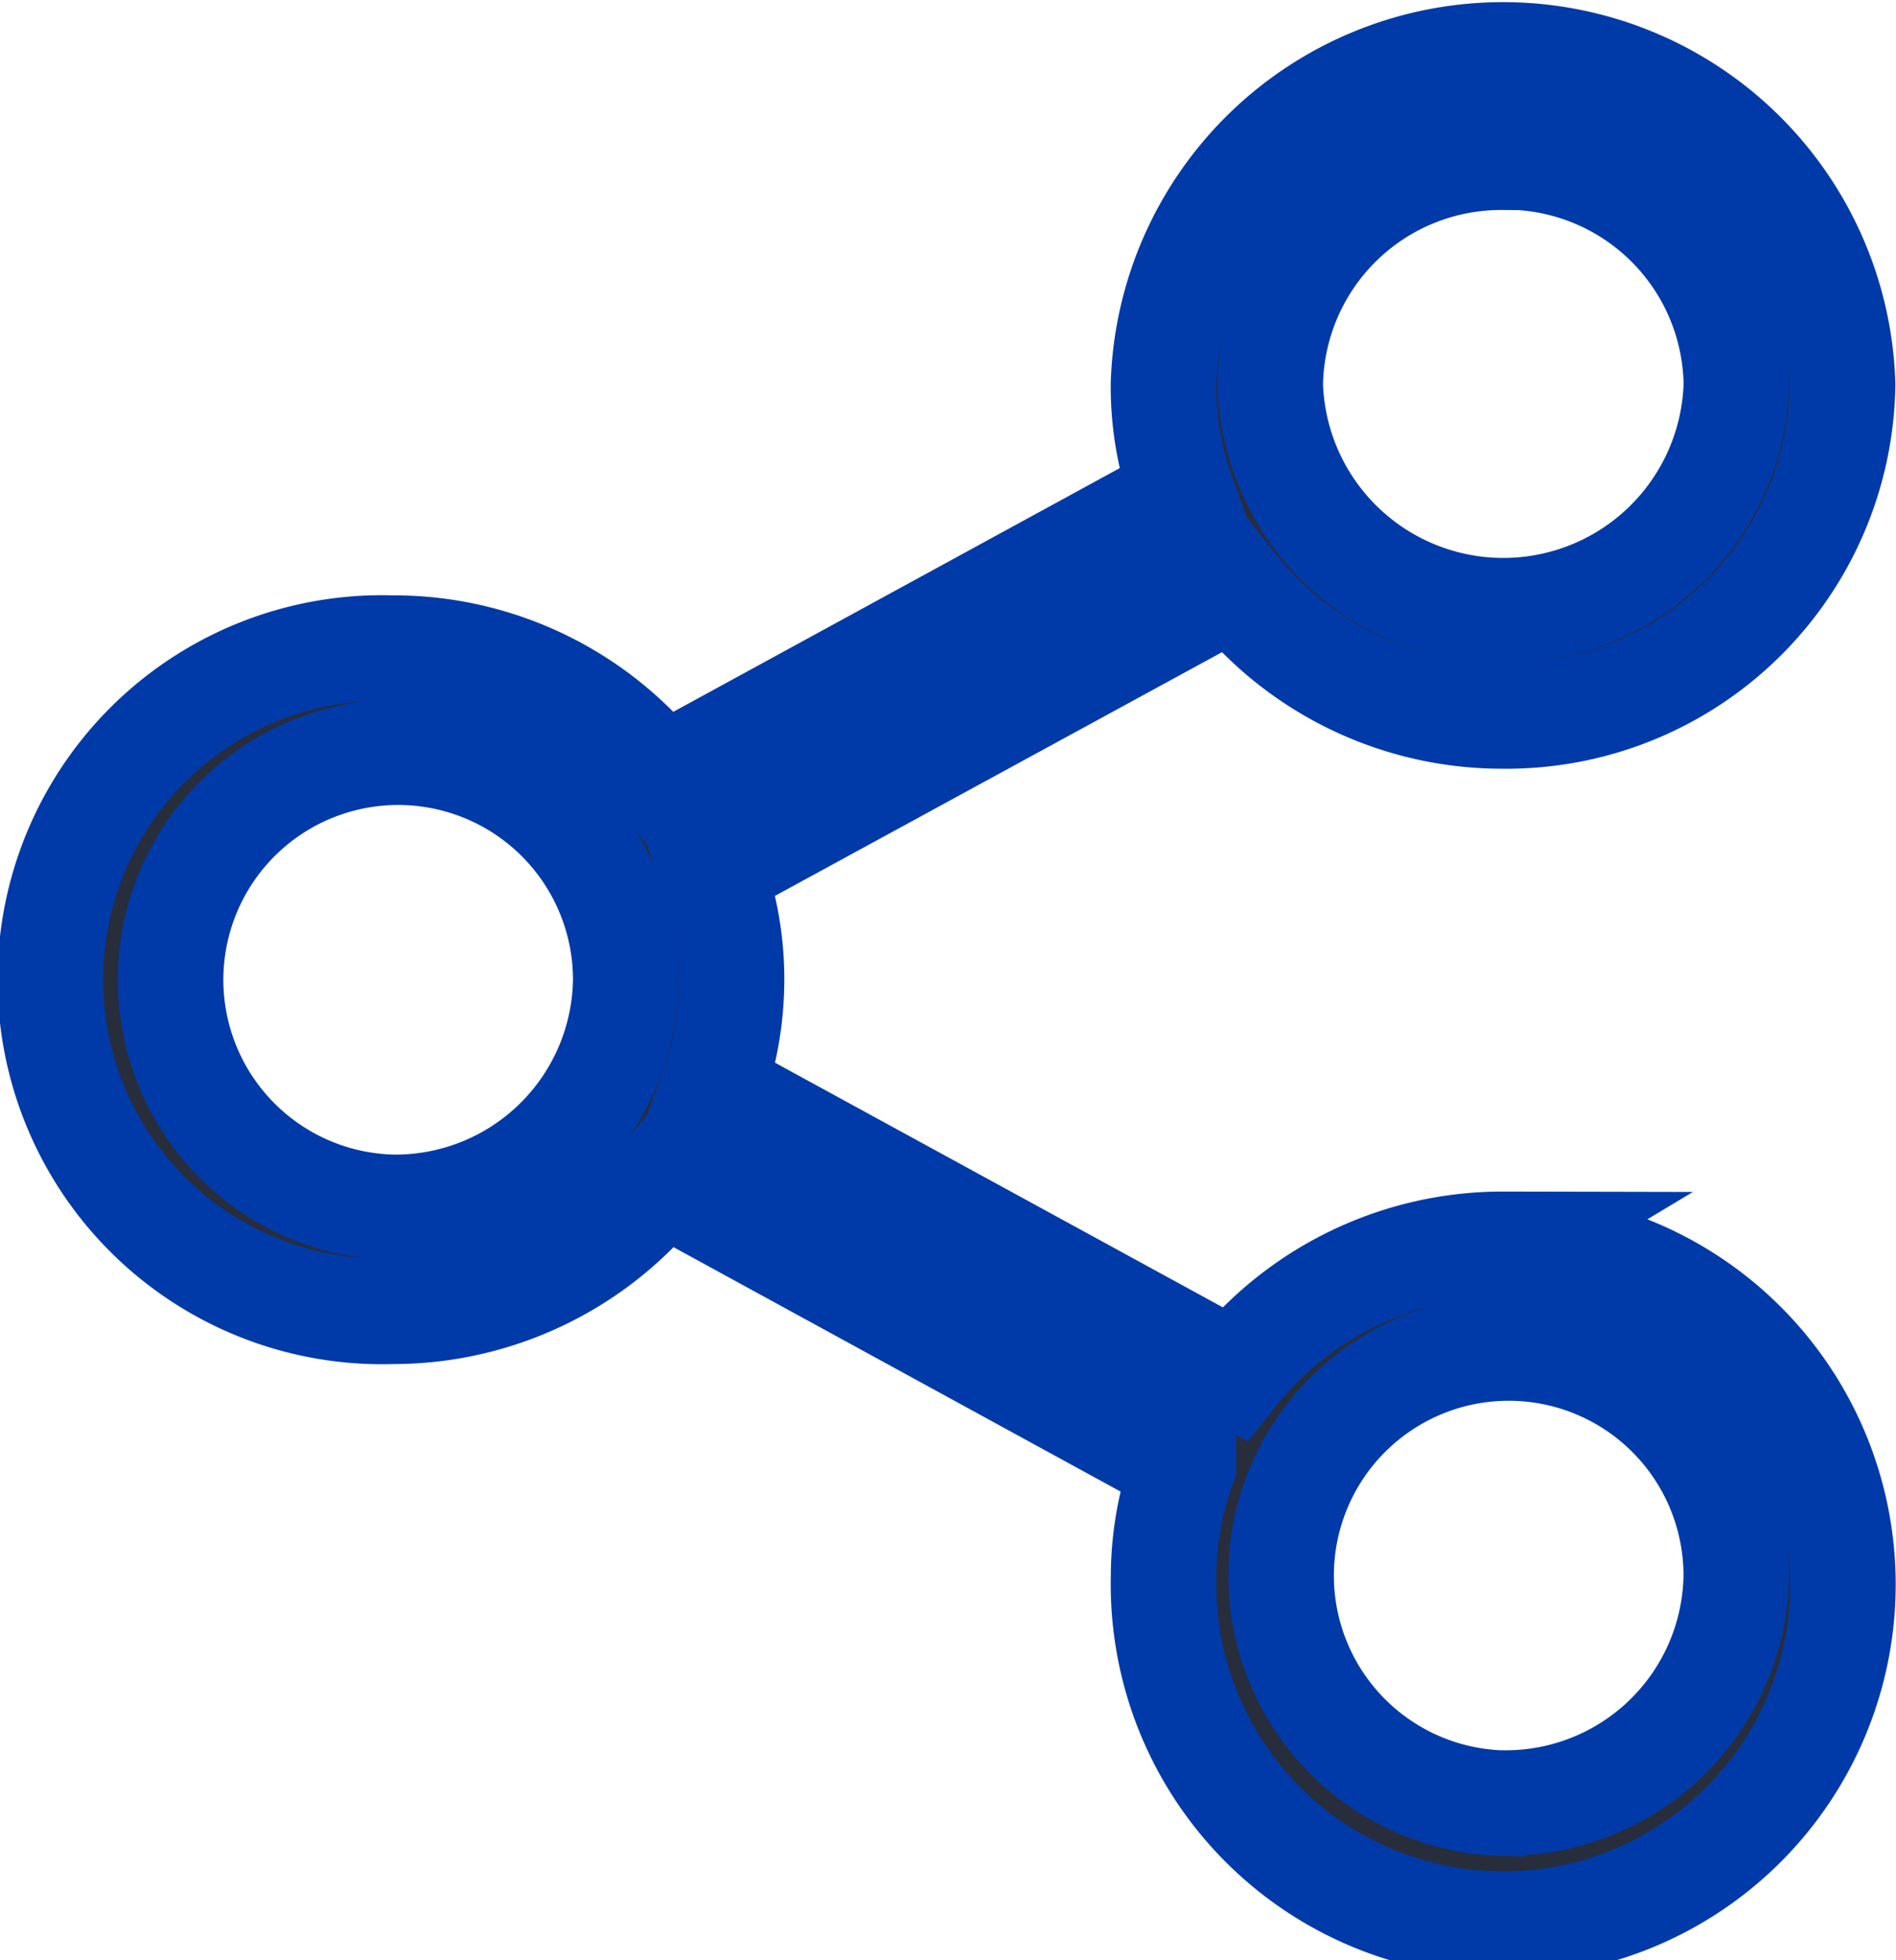 <svg
                            xmlns="http://www.w3.org/2000/svg"
                            width="17.961"
                            height="18.567"
                            viewBox="0 0 17.961 18.567"
                            className="share-icon"
                        >
                            <g id="share" transform="translate(-13.3 0.5)">
                                <path
                                    id="Path_72"
                                    data-name="Path 72"
                                    d="M27.541,11.286a3.247,3.247,0,0,0-2.548,1.226l-4.943-2.7A3.084,3.084,0,0,0,20.23,8.78a3.017,3.017,0,0,0-.183-1.04l4.939-2.692a3.239,3.239,0,0,0,2.552,1.233,3.184,3.184,0,0,0,3.217-3.141,3.218,3.218,0,0,0-6.433,0A3,3,0,0,0,24.5,4.18L19.568,6.872a3.228,3.228,0,0,0-2.552-1.233,3.142,3.142,0,1,0,0,6.281,3.244,3.244,0,0,0,2.555-1.237l4.939,2.7a3.06,3.06,0,0,0-.187,1.047,3.218,3.218,0,1,0,3.213-3.141Zm0-10.3a2.184,2.184,0,0,1,2.208,2.156,2.209,2.209,0,0,1-4.416,0A2.187,2.187,0,0,1,27.541.989ZM17.02,10.936A2.156,2.156,0,1,1,19.228,8.78,2.184,2.184,0,0,1,17.02,10.936Zm10.52,5.643a2.156,2.156,0,1,1,2.208-2.156A2.184,2.184,0,0,1,27.541,16.578Z"
                                    fill="#272d3b"
                                    stroke="#003aa8"
                                    strokeWidth="1"
                                />
                            </g>
                        </svg>